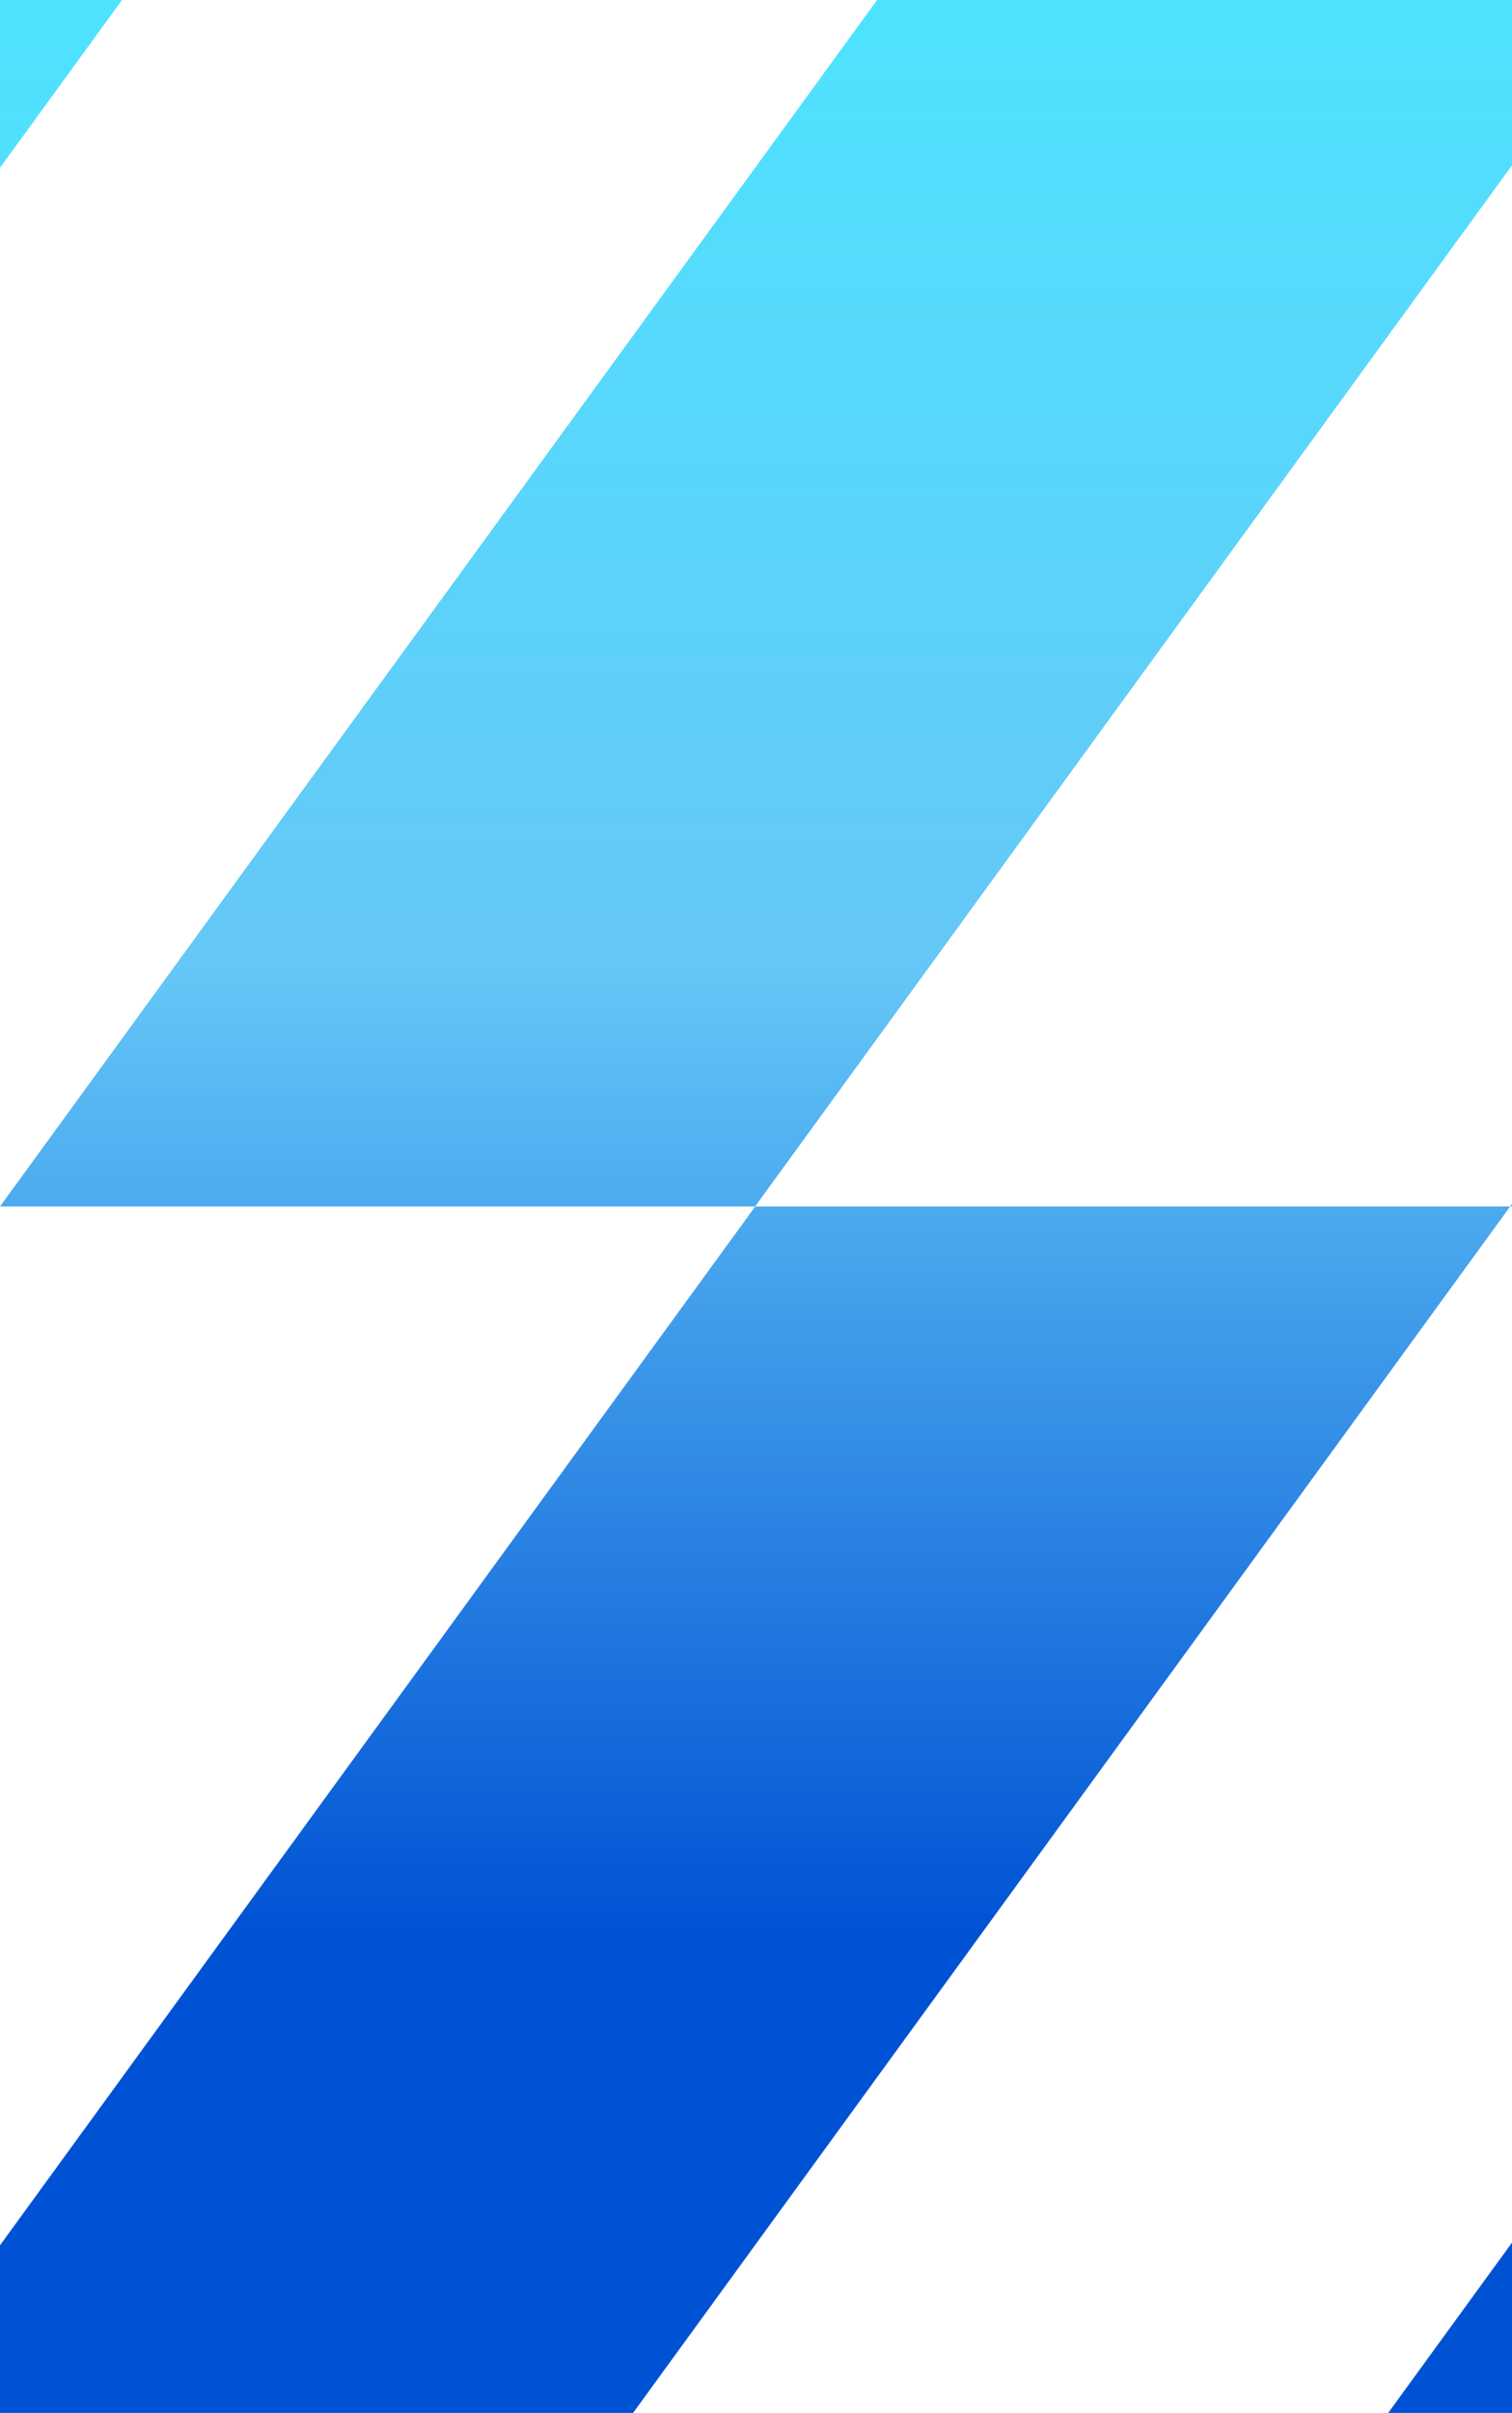 <svg width="1440" height="2297" viewBox="0 0 1440 2297" fill="none" xmlns="http://www.w3.org/2000/svg">
<path d="M-4198.36 0L-5033.68 1148.5H-5752.81L-4917.49 0H-4198.36ZM-5869 2297H-5150L-4314.68 1148.5H-5033.68L-5869 2297ZM-3479.36 0L-4314.68 1148.5H-3595.54L-2760.22 0H-3479.36ZM-4430.87 2297H-3711.73L-2876.41 1148.5H-3595.54L-4430.87 2297ZM-2041.22 0L-2876.55 1148.5H-2157.41L-1322.09 0H-2041.22ZM-2992.59 2297H-2273.6L-1438.27 1148.5H-2157.27L-2992.59 2297ZM-602.952 0L-1438.27 1148.5H-719.139L116.183 0H-603.091H-602.952ZM-1554.32 2297H-835.187L0.136 1148.5H-719.001L-1554.32 2297ZM835.319 0L-0.003 1148.5H719.133L1554.46 0H835.319ZM-116.05 2297H602.947L1438.27 1148.5H719.272L-116.05 2297ZM2273.59 0L1438.27 1148.5H2157.41L2992.73 0H2273.59ZM1322.22 2297H2041.22L2876.54 1148.5H2157.41L1322.08 2297H1322.22ZM3711.86 0L2876.54 1148.5H3595.68L4431 0H3711.86ZM2760.36 2297H3479.49L4314.81 1148.5H3595.82L2760.49 2297H2760.36Z" fill="url(#paint0_linear_537_709)"/>
<defs>
<linearGradient id="paint0_linear_537_709" x1="4431" y1="8.07953e-05" x2="4431" y2="1841.64" gradientUnits="userSpaceOnUse">
<stop stop-color="#4EE3FF"/>
<stop offset="0.5" stop-color="#65C7F7"/>
<stop offset="1" stop-color="#0052D4"/>
</linearGradient>
</defs>
</svg>

